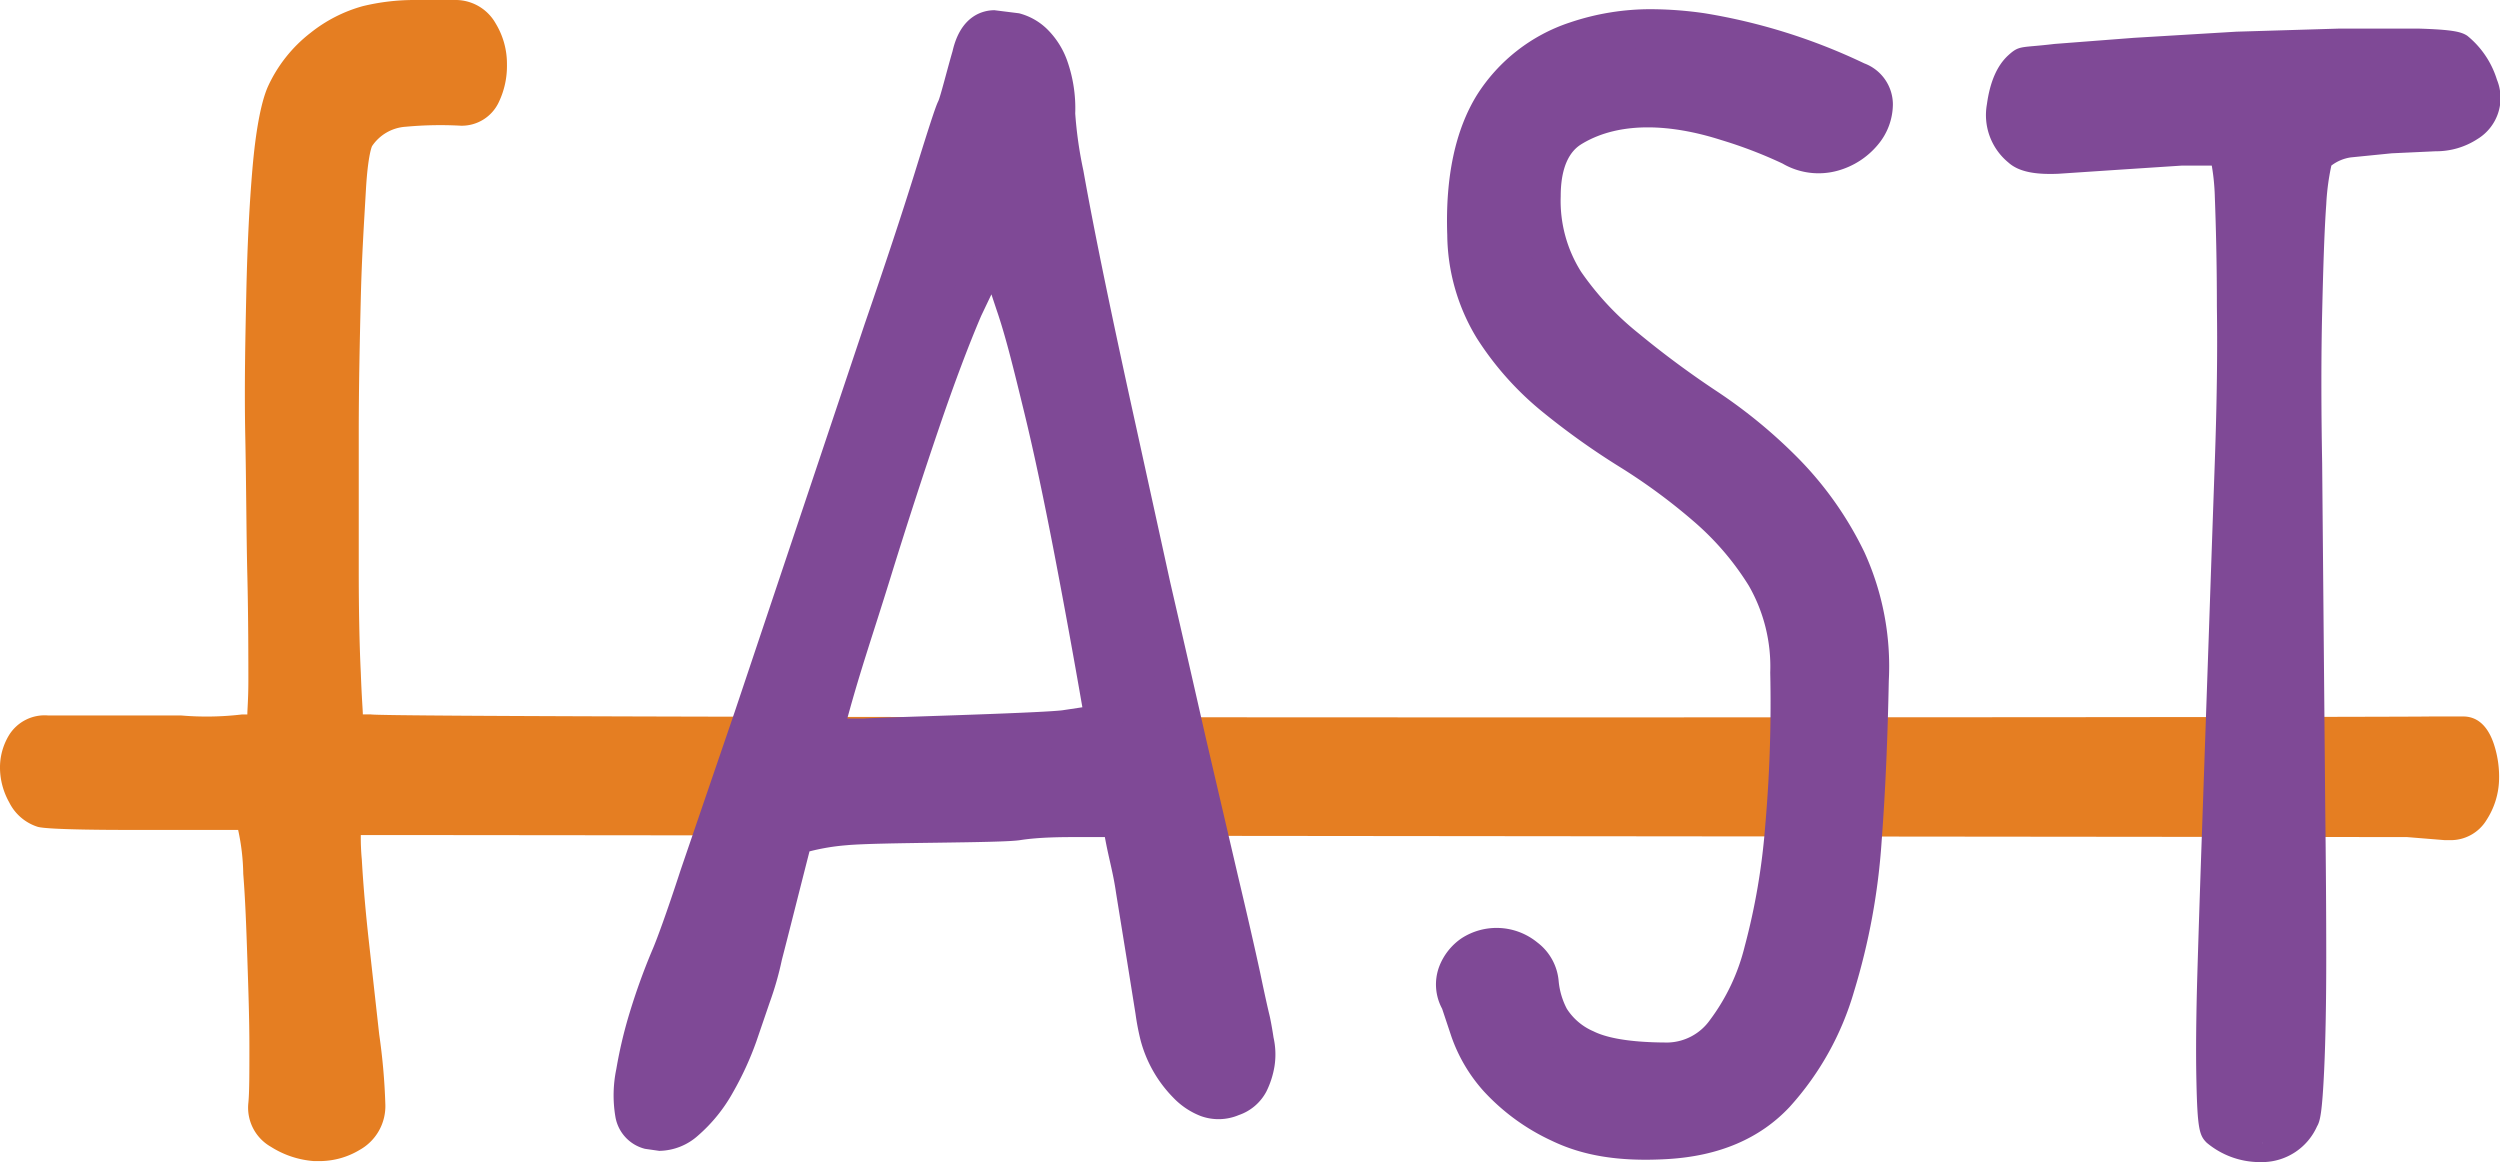 <svg xmlns="http://www.w3.org/2000/svg" viewBox="0 0 244.6 113.7"><defs><style>.cls-1{fill:#e57e22;}.cls-2{fill:#7f4996;}</style></defs><title>fastlogofinal</title><g id="Layer_2" data-name="Layer 2"><g id="Layer_1-2" data-name="Layer 1"><path class="cls-1" d="M26.1,108.1c.1-1.1.1-3,.1-5.7s-.1-5.6-.2-8.7-.2-5.8-.4-8.3a25,25,0,0,0-.6-4.7,1.8,1.8,0,0,0-1.7-1.1l-3.1-.2H16.7c-1.2.1-11.7,0-12.5-.2a2.9,2.9,0,0,1-1.8-1.5,5.2,5.2,0,0,1-.6-2.5,4.4,4.4,0,0,1,.6-2.3,2.4,2.4,0,0,1,2.2-1H21.1l3-.2a3.4,3.4,0,0,0,1.8-.7q.3-.3.3-4.5T26,56.2Q26,50,25.9,42.7T26,28.6c.1-4.5.3-8.5.6-12a23.7,23.7,0,0,1,1.4-7.4,12.1,12.1,0,0,1,3.6-4.6A12.5,12.5,0,0,1,36,2.4a19.4,19.4,0,0,1,4.6-.6h4A2.8,2.8,0,0,1,47,3.3a5.8,5.8,0,0,1,.9,3,6.4,6.4,0,0,1-.6,2.9,2.2,2.2,0,0,1-2.1,1.3,39.7,39.7,0,0,0-5.5.1,6.1,6.1,0,0,0-4.6,2.6q-.6.8-1,5.2T33.7,29q-.2,6.2-.2,13.4V55.6q0,6.1.2,10.3a36,36,0,0,0,.3,4.7c.2.6.9,1.1,2.2,1.3a23.8,23.8,0,0,0,4.1.3H241.1c.5,0,1,.5,1.3,1.4a8.2,8.2,0,0,1,.4,3,5.8,5.8,0,0,1-.9,2.9,2.3,2.3,0,0,1-2.4,1.1l-3.7-.3-197-.2H35.7a4.2,4.2,0,0,0-1.8.4c-.3.2-.4,1.5-.2,3.9s.4,5.1.7,8.2.7,6.1,1,9.1a59.4,59.4,0,0,1,.6,6.6,3.1,3.1,0,0,1-1.6,3,5.9,5.9,0,0,1-3.4.7,7.4,7.4,0,0,1-3.4-1.1A2.6,2.6,0,0,1,26.1,108.1Z"/><path class="cls-1" d="M31.4,113.6h-.7a9.1,9.1,0,0,1-4.2-1.4,4.4,4.4,0,0,1-2.2-4.3c.1-1,.1-2.8.1-5.5s-.1-5.6-.2-8.6-.2-5.8-.4-8.3a21.5,21.5,0,0,0-.5-4.3H12.7c-1.2,0-7.9,0-9-.3A4.7,4.7,0,0,1,.9,78.5,7,7,0,0,1,0,75.2a6.1,6.1,0,0,1,.9-3.3A4.1,4.1,0,0,1,4.7,70h13a29.4,29.4,0,0,0,6-.1h.5c0-.5.1-1.5.1-3.3s0-6.2-.1-10.3-.1-8.6-.2-13.5,0-9.6.1-14.2.3-8.6.6-12.1.8-6.4,1.5-8a14,14,0,0,1,4.2-5.3A14.3,14.3,0,0,1,35.5.6a21.4,21.4,0,0,1,5-.6h4a4.5,4.5,0,0,1,4,2.3,7.6,7.6,0,0,1,1.1,4,8.2,8.2,0,0,1-.8,3.7,4,4,0,0,1-3.7,2.3,36.7,36.7,0,0,0-5.4.1,4.3,4.3,0,0,0-3.3,1.9s-.4.8-.6,4.3-.4,6.5-.5,10.6-.2,8.6-.2,13.3V55.6q0,6.1.2,10.2c.1,2.7.2,3.7.2,4.1h.8c2.3.4,198.7.3,201.5.2h3.2c.8,0,2.2.3,3,2.7a10.2,10.2,0,0,1,.5,3.7,7.6,7.6,0,0,1-1.2,3.7,4.1,4.1,0,0,1-3.6,2h-.5l-3.7-.3-197-.2H35.3a23.5,23.5,0,0,0,.1,2.4q.2,3.6.7,8.1t1,9a60.3,60.3,0,0,1,.6,6.8,4.9,4.9,0,0,1-2.5,4.5A7.6,7.6,0,0,1,31.4,113.6Zm-11.2-36,3.3.2a3.5,3.5,0,0,1,3.2,2.3,23.1,23.1,0,0,1,.6,5.2c.2,2.5.3,5.3.4,8.4s.2,5.9.2,8.7a57.6,57.6,0,0,1-.1,5.9c0,.2,0,.5.5.9a5.7,5.7,0,0,0,2.6.9h.4a4.1,4.1,0,0,0,2-.5c.4-.2.7-.5.7-1.4a57.5,57.5,0,0,0-.5-6.3q-.6-4.5-1-9.1t-.7-8.2c-.2-3.6,0-4.8,1-5.5a5.4,5.4,0,0,1,2.7-.7h3.3c1.2.1,195.8.1,197.1.2l3.7.3c.5,0,.6-.1.7-.3a4.1,4.1,0,0,0,.6-2,6.4,6.4,0,0,0-.3-2.4v-.2H238c-3,.1-199.7.2-202.2-.3s-3.1-1.2-3.6-2.5-.2-.7-.4-5.1q-.2-4.2-.2-10.3V42.4q0-7.2.2-13.4c.1-4.2.3-7.8.5-10.7s.8-5.5,1.3-6.2a7.8,7.8,0,0,1,5.8-3.3,41.1,41.1,0,0,1,5.8-.1c.2,0,.3,0,.4-.3a4.7,4.7,0,0,0,.4-2.1,4,4,0,0,0-.6-2.1,1,1,0,0,0-.9-.6h-4a17.6,17.6,0,0,0-4.1.5A10.6,10.6,0,0,0,32.6,6a10.3,10.3,0,0,0-3.1,4c-.4.8-.9,2.7-1.2,6.7s-.5,7.5-.6,11.9-.1,9.2-.1,14,.1,9.4.2,13.5.1,7.6.1,10.4c0,4.5-.2,5.1-.9,5.8a5,5,0,0,1-2.7,1.2,32,32,0,0,1-6.8.2H4.7c-.2,0-.6,0-.7.2a2.5,2.5,0,0,0-.4,1.4A3.4,3.4,0,0,0,4,76.8c.3.5.6.6.7.6s-2.6.2,8,.2h7.5Z"/><path class="cls-2" d="M97.3,4.2l2,.2a4.2,4.2,0,0,1,1.9,1,6.4,6.4,0,0,1,1.5,2.4,12.5,12.5,0,0,1,.6,4.5,43,43,0,0,0,.8,5.9q.8,4.5,2.1,10.8c.9,4.2,1.8,8.9,3,14l3.4,15.5q1.8,7.9,3.5,15.3l3.1,13.3q1.4,5.8,2.2,9.6t1,4.2c.1.6.2,1.3.4,2a5.5,5.5,0,0,1,.1,2.1,6.7,6.7,0,0,1-.6,2,3,3,0,0,1-1.8,1.5,3.4,3.4,0,0,1-2.4.1,5.6,5.6,0,0,1-2.1-1.4,10.7,10.7,0,0,1-2.7-4.8,21.6,21.6,0,0,1-.5-2.5l-.8-5L111,88.3l-1.3-7.9c0-.1-.5-.2-1.5-.2h-3.7l-5.1.4-5.8.5-11,1c-3.3.3-4.9.7-5.1,1.3q-1.9,7.7-2.9,11.3c-.6,2.4-1,3.7-1.1,3.9l-1.4,3.9a28.3,28.3,0,0,1-2.2,4.7,13.9,13.9,0,0,1-3,3.7,3.9,3.9,0,0,1-3.6,1,2.2,2.2,0,0,1-1.6-1.8,10.9,10.9,0,0,1,.1-3.9,41.3,41.3,0,0,1,1.3-5.3,60.3,60.3,0,0,1,2.2-5.9q.6-1.4,2.9-8l5.3-15.5L80,52.4l6.3-18.8q3-8.7,4.9-14.8t2.2-6.9q.8-2.6,1.4-5.1T97.3,4.2ZM80.7,73.4c-.2.3,0,.6.8.7a12.8,12.8,0,0,0,3,.2l4.5-.2,5.3-.5,9.8-.9c2.8-.3,4.1-.6,3.8-1q-1.4-8.2-3-16.1t-3-14.2c-1-4.2-1.9-7.6-2.7-10.2s-1.6-3.9-2.1-3.9-1.6,1.4-2.8,4.3-2.6,6.5-4.2,11S87.1,52,85.4,57.4,82.2,68.2,80.7,73.4Z"/><path class="cls-2" d="M64.5,112.6l-1.4-.2a3.9,3.9,0,0,1-2.9-3.2,12.6,12.6,0,0,1,.1-4.6,44.2,44.2,0,0,1,1.3-5.5A62.9,62.9,0,0,1,63.8,93c.4-.9,1.4-3.6,2.8-7.9l5.3-15.5,6.4-19.1,6.3-18.8q3-8.7,4.9-14.8c1.7-5.5,2.1-6.6,2.3-7s.9-3.2,1.4-4.9C94,1.5,96.2,1,97.3,1l2.4.3a6.1,6.1,0,0,1,2.7,1.5,8.2,8.2,0,0,1,2,3.1,14,14,0,0,1,.8,5.2,39.9,39.9,0,0,0,.8,5.6q.8,4.5,2.1,10.8t3,14l3.4,15.5q1.8,7.8,3.5,15.3l3.1,13.3q1.4,5.9,2.2,9.6c.5,2.4.8,3.7.9,4.1s.3,1.5.4,2.2a7.5,7.5,0,0,1,.1,2.8,8.7,8.7,0,0,1-.8,2.5,4.8,4.8,0,0,1-2.7,2.3,5.1,5.1,0,0,1-3.7.1,7.4,7.4,0,0,1-2.7-1.8,12.6,12.6,0,0,1-3.2-5.6,24.3,24.3,0,0,1-.5-2.6l-.8-5-1.1-6.8c-.3-2.1-.7-3.3-1.1-5.5h-2.6c-1.5,0-3.8,0-5.7.3s-13.8.2-17,.5a21.2,21.2,0,0,0-3.6.6C78,88,77.1,91.6,76.5,93.9a31.1,31.1,0,0,1-1.2,4.2L74,101.9a30.8,30.8,0,0,1-2.3,5,15.6,15.6,0,0,1-3.4,4.2A5.8,5.8,0,0,1,64.5,112.6ZM97.3,4.6c-.3,0-.6,1-.7,1.2-.4,1.7-.9,3.5-1.5,5.2s-1.8,5.4-2.3,6.9Q91,24,88.1,32.8L81.7,51.6,75.3,70.7,70,86.2c-1.6,4.6-2.5,7.2-2.9,8.2a57.6,57.6,0,0,0-2.1,5.7,40,40,0,0,0-1.2,5.1,9.4,9.4,0,0,0-.1,3.3c.1.4.2.4.3.5a2.1,2.1,0,0,0,2-.6,12,12,0,0,0,2.6-3.2,27.5,27.5,0,0,0,2-4.4l1.4-3.9c.2-.5.5-1.7,1.1-3.8s1.6-6.2,2.9-11.3c.3-1.7,2.4-2.2,6.6-2.6l11-1,5.7-.5,5.3-.4h3.7c1.1,0,3.3,0,3.3,2l1.3,7.6,1.1,6.8.8,5a21.2,21.2,0,0,0,.4,2.2,8.9,8.9,0,0,0,.9,2.3,8.8,8.8,0,0,0,1.4,1.9,3.8,3.8,0,0,0,1.4.9,1.6,1.6,0,0,0,1.2-.1,1.4,1.4,0,0,0,.8-.6,4.9,4.9,0,0,0,.5-1.5,3.6,3.6,0,0,0-.1-1.4c-.2-.7-.3-1.4-.4-2.1h0s-.2-.6-.9-4.2-1.3-5.7-2.2-9.6L114.5,73q-1.8-7.5-3.5-15.3l-3.4-15.6q-1.7-7.7-3-14.1t-2.1-10.9a43.9,43.9,0,0,1-.8-6.2,10.5,10.5,0,0,0-.5-3.8A4.5,4.5,0,0,0,100,5.4a2.5,2.5,0,0,0-1.1-.6ZM83.6,74.7l-2.5-.2A2.8,2.8,0,0,1,78.9,73l-.4-.9.4-.7q2.2-7.8,4.7-15.9C85.3,50,87,45,88.5,40.6s3-8.2,4.2-11.1,2.9-5.4,4.5-5.4,2.7,1.8,3.8,5.2,1.8,6.1,2.8,10.3,2,9,3,14.2,2,10.5,2.9,15.9l.3.6-.5,1c-.6,1-1.8,1.4-5.2,1.8l-9.8.9-5.3.5-4.5.2Zm-.7-4.4h1.6c1.3-.1,16.6-.5,19.4-.8l2-.3q-1.3-7.5-2.7-14.8c-1-5.2-2-10-3-14.1s-1.8-7.4-2.7-10L97,28.8l-1,2.1c-1.2,2.8-2.6,6.5-4.1,10.9s-3.1,9.3-4.8,14.8S84.2,65.5,82.9,70.3Z"/><path class="cls-2" d="M142.7,98.1a3.5,3.5,0,0,1-.3-2.9,4.2,4.2,0,0,1,1.5-2,4.4,4.4,0,0,1,2.6-.7,3.9,3.9,0,0,1,2.6,1,3.5,3.5,0,0,1,1.4,2.6,8.9,8.9,0,0,0,1,3.4,7.4,7.4,0,0,0,3.4,3q2.5,1.3,8.1,1.3a7,7,0,0,0,5.5-2.8,21.6,21.6,0,0,0,3.8-7.8,65.6,65.6,0,0,0,2.1-12,140.5,140.5,0,0,0,.5-15.3,17.6,17.6,0,0,0-2.3-9.4,28.6,28.6,0,0,0-5.8-6.7,58.9,58.9,0,0,0-7.5-5.4,72.3,72.3,0,0,1-7.5-5.4,28.4,28.4,0,0,1-5.9-6.6,17.8,17.8,0,0,1-2.6-9.2q-.3-8,2.6-12.7a15.2,15.2,0,0,1,8.2-6.4,26.3,26.3,0,0,1,12.3-.7,55.4,55.4,0,0,1,15.1,4.7,2.5,2.5,0,0,1,1.8,2.3,4.5,4.5,0,0,1-1.1,2.9,6.1,6.1,0,0,1-3,1.9,5.2,5.2,0,0,1-4-.6,43.5,43.5,0,0,0-6.3-2.4,26.6,26.6,0,0,0-8-1.3,13.7,13.7,0,0,0-7,1.8q-3,1.8-3,6.7a14.7,14.7,0,0,0,2.3,8.4,30,30,0,0,0,5.9,6.4,93.2,93.2,0,0,0,7.9,5.8,47.4,47.4,0,0,1,7.8,6.4,32.7,32.7,0,0,1,5.9,8.5,25,25,0,0,1,2.2,11.8q-.1,7.7-.7,15.6a62.9,62.9,0,0,1-2.6,14.3,26.8,26.8,0,0,1-5.9,10.6q-3.9,4.2-10.7,4.5t-10.5-1.6a19,19,0,0,1-6.1-4.4,13.9,13.9,0,0,1-2.9-4.7Z"/><path class="cls-2" d="M161.5.9a37.4,37.4,0,0,1,5.3.4,57.8,57.8,0,0,1,15.6,4.9,4.3,4.3,0,0,1,2.8,4,6.2,6.2,0,0,1-1.5,4,7.8,7.8,0,0,1-3.9,2.5,7,7,0,0,1-5.4-.7,43.8,43.8,0,0,0-6-2.3c-5-1.6-9.9-1.8-13.5.3-.5.3-2.2,1.2-2.2,5.2a13,13,0,0,0,2,7.4,28.4,28.4,0,0,0,5.6,6,91.2,91.2,0,0,0,7.7,5.7,50,50,0,0,1,8.1,6.7,34.4,34.4,0,0,1,6.3,9,26.9,26.9,0,0,1,2.4,12.6c-.1,5.1-.3,10.4-.7,15.7A64.9,64.9,0,0,1,181.4,97a28.7,28.7,0,0,1-6.3,11.3c-2.9,3.1-6.9,4.8-11.9,5.1s-8.5-.4-11.4-1.8a21,21,0,0,1-6.6-4.8,15.7,15.7,0,0,1-3.2-5.4l-.9-2.7a5,5,0,0,1-.3-4.1,5.9,5.9,0,0,1,2.2-2.8,6.3,6.3,0,0,1,7.4.4,5.3,5.3,0,0,1,2.1,3.8,7.3,7.3,0,0,0,.8,2.7,5.8,5.8,0,0,0,2.6,2.2c1,.5,3,1.1,7.3,1.1a5.2,5.2,0,0,0,4.1-2.2,19.9,19.9,0,0,0,3.4-7.2,64.5,64.5,0,0,0,2-11.7,137.7,137.7,0,0,0,.5-15.1,15.9,15.9,0,0,0-2.1-8.5,27.2,27.2,0,0,0-5.4-6.3,57.3,57.3,0,0,0-7.2-5.3,73,73,0,0,1-7.7-5.5,30.2,30.2,0,0,1-6.3-7.1A19.7,19.7,0,0,1,141.6,23c-.2-5.7.8-10.3,2.9-13.7a17.1,17.1,0,0,1,9.1-7.1A24.6,24.6,0,0,1,161.5.9ZM178,13.4h.8a4.2,4.2,0,0,0,2.1-1.3,2.7,2.7,0,0,0,.7-1.7c0-.1,0-.4-.7-.7a54.3,54.3,0,0,0-14.7-4.6,24.7,24.7,0,0,0-11.5.6,13.4,13.4,0,0,0-7.2,5.7c-1.8,2.8-2.6,6.7-2.4,11.6a16.1,16.1,0,0,0,2.3,8.3,26.3,26.3,0,0,0,5.6,6.2,70.5,70.5,0,0,0,7.3,5.2,60.5,60.5,0,0,1,7.7,5.6,30.7,30.7,0,0,1,6.1,7.1,19.5,19.5,0,0,1,2.6,10.3,142.3,142.3,0,0,1-.5,15.5,67.7,67.7,0,0,1-2.2,12.4A23.4,23.4,0,0,1,170,102a8.7,8.7,0,0,1-6.9,3.5c-4.1,0-7-.5-8.9-1.5a9.3,9.3,0,0,1-4.1-3.7,11.1,11.1,0,0,1-1.2-4,1.8,1.8,0,0,0-.7-1.4,2.5,2.5,0,0,0-3.1-.2,2.3,2.3,0,0,0-.9,1.2c-.1.1-.2.5.2,1.4l1,3a12.3,12.3,0,0,0,2.5,4.1,17.3,17.3,0,0,0,5.5,4c2.3,1.1,5.6,1.6,9.6,1.4s7.1-1.5,9.4-3.9a25.2,25.2,0,0,0,5.5-9.9A61.5,61.5,0,0,0,180.4,82c.4-5.3.6-10.5.7-15.5a23.4,23.4,0,0,0-2.1-10.9,30.8,30.8,0,0,0-5.6-8,45.7,45.7,0,0,0-7.5-6.2,96.1,96.1,0,0,1-8-5.9,32.3,32.3,0,0,1-6.3-6.8,16.6,16.6,0,0,1-2.6-9.4c0-4,1.3-6.8,3.9-8.3,4.5-2.6,10.5-2.5,16.4-.6a45.2,45.2,0,0,1,6.6,2.5A4,4,0,0,0,178,13.4Z"/><path class="cls-2" d="M197.6,6.9c.2-.2,1.4-.4,3.5-.6l7.8-.6,9.9-.6,9.9-.3h7.8a11.9,11.9,0,0,1,3.8.4,7.2,7.2,0,0,1,2.2,3.4,2.9,2.9,0,0,1-1.3,3.7,5.7,5.7,0,0,1-3.1.9l-4.3.2-4.2.4a5.5,5.5,0,0,0-3.1,1.4c-.3.3-.6,1.9-.8,4.7s-.4,6.4-.4,10.7-.1,9.2,0,14.7.1,11.1.2,16.8.1,11.3.2,16.8.1,10.4.1,14.8-.1,8-.2,10.8a20.9,20.9,0,0,1-.5,4.9,4.1,4.1,0,0,1-4,2.4,6.4,6.4,0,0,1-4-1.4q-.3-.3-.4-4.6t.1-10.9q.2-6.7.5-15.1l.6-17.3q.3-8.8.6-17.3t.2-15.1q0-6.7-.2-10.8c-.2-2.8-.5-4.3-.9-4.5a11.7,11.7,0,0,0-4.2-.3l-6.2.4-5.9.4c-1.8.1-3-.1-3.7-.6a4.3,4.3,0,0,1-1.4-4.1A5.5,5.5,0,0,1,197.6,6.9Z"/><path class="cls-2" d="M221.4,113.7H221a8.1,8.1,0,0,1-5.1-1.9c-.7-.7-.9-1.3-1-5.9q-.1-4.3.1-11t.5-15.2l.6-17.3q.3-8.8.6-17.3t.2-15.1c0-4.4-.1-8-.2-10.7a21.7,21.7,0,0,0-.3-3.1h-2.9l-6.1.4-6,.4c-2.3.1-3.9-.2-4.9-1.1a6,6,0,0,1-2.1-5.7c.3-2.2,1-3.8,2.1-4.8s1.2-.7,4.5-1.1l7.8-.6,10-.6,10-.3h7.9c3.2.1,4.1.3,4.7.7a8.9,8.9,0,0,1,2.9,4.3,4.7,4.7,0,0,1-1.9,5.8,7.4,7.4,0,0,1-4.1,1.2l-4.3.2-4,.4a4.1,4.1,0,0,0-1.9.8,23.3,23.3,0,0,0-.5,3.8c-.2,2.8-.3,6.4-.4,10.6s-.1,9.2,0,14.7l.3,33.6q.1,8.3.1,14.8t-.2,10.9c-.2,4.3-.4,5.1-.7,5.6A5.9,5.9,0,0,1,221.4,113.7Zm-2.7-4.3a5.3,5.3,0,0,0,2.5.7l.2,1.8v-1.8c.6,0,1.4-.2,2.1-1.5s.1-.6.2-4.1.2-6.4.2-10.8,0-9.3-.1-14.8l-.3-33.7q-.1-8.3,0-14.8c.1-4.3.2-8,.4-10.8s.7-5.2,1.3-5.9a7.3,7.3,0,0,1,4.1-1.9l4.5-.4,4.2-.2a4.1,4.1,0,0,0,2.1-.5c.8-.6.9-1,.6-1.6a5.8,5.8,0,0,0-1.4-2.4l-2.9-.2h-7.8l-9.9.3-9.9.6-7.7.6-2.6.4a4.8,4.8,0,0,0-.7,2.3,2.4,2.4,0,0,0,.8,2.5,5.3,5.3,0,0,0,2.4.2l5.9-.4,6.2-.4a12.9,12.9,0,0,1,5,.4c1.4.7,1.8,2.1,2,6.1s.2,6.5.2,10.9-.1,9.5-.2,15.2-.4,11.4-.6,17.3l-.6,17.3q-.3,8.5-.5,15.1t-.1,10.8C218.5,108,218.6,109,218.7,109.4Z"/></g></g></svg>